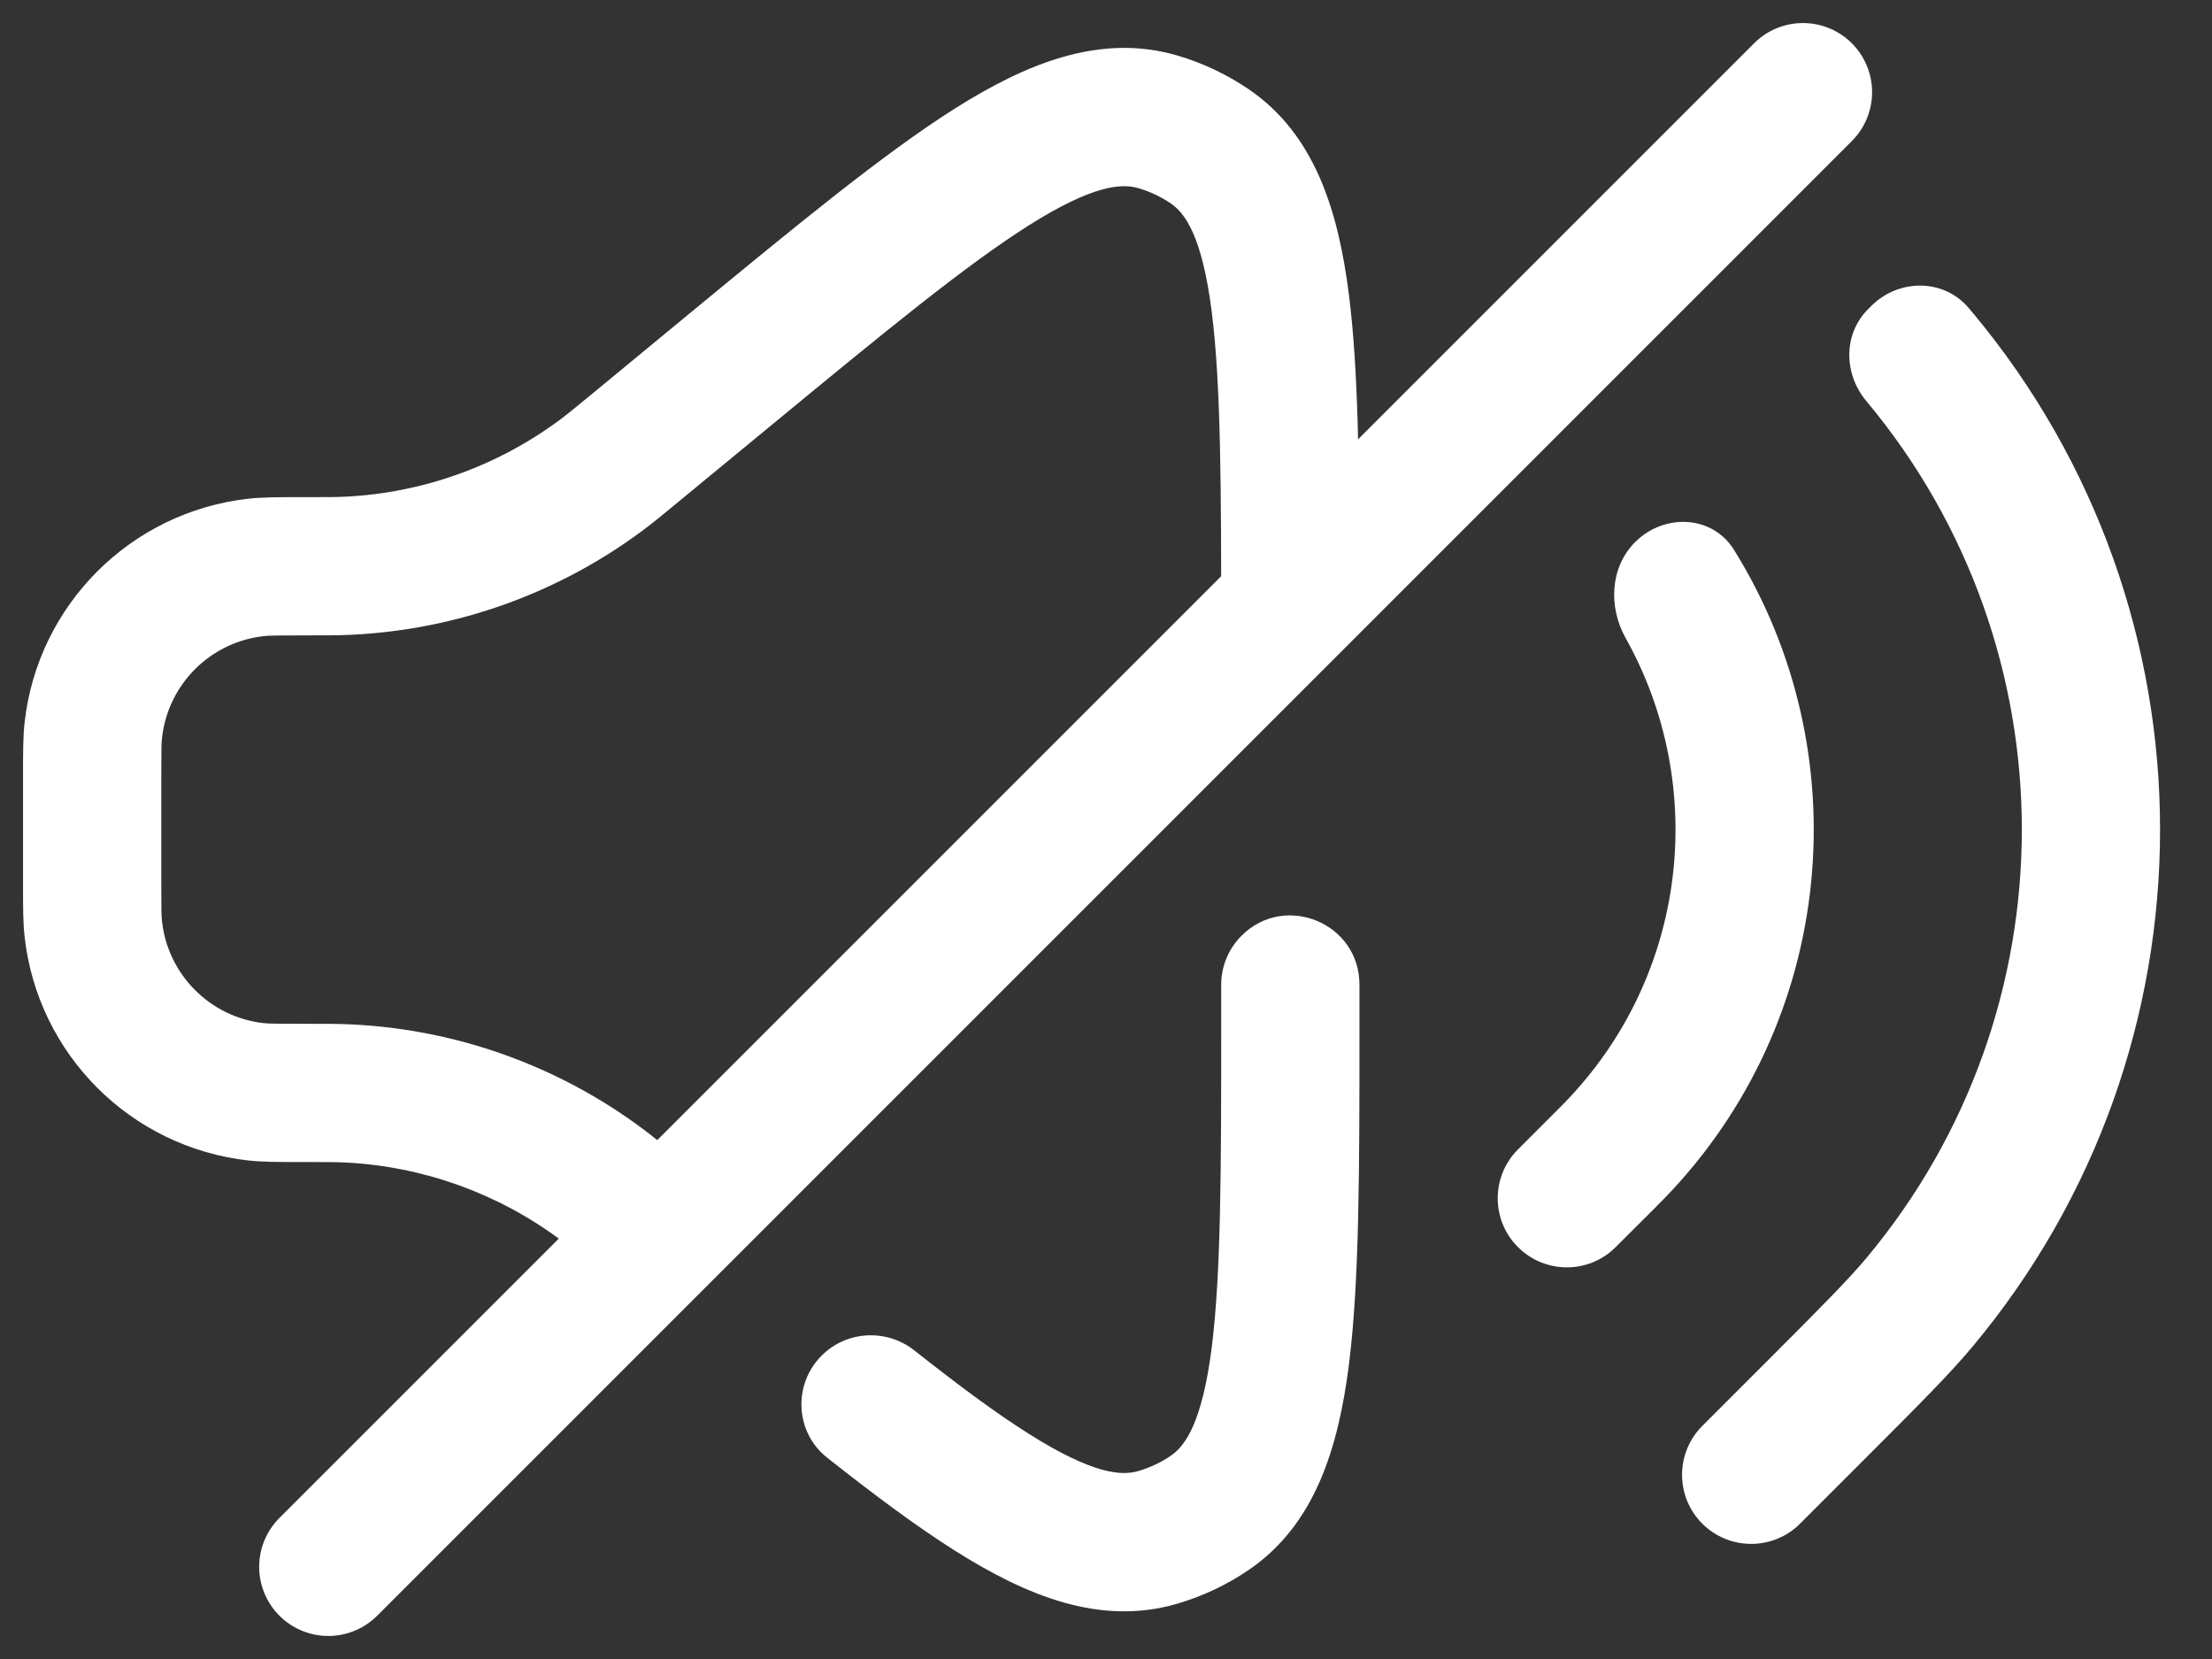 <svg width="24" height="18" viewBox="0 0 24 18" fill="none" xmlns="http://www.w3.org/2000/svg">
<rect x="0" y="0" width="24" height="18" fill="#333333" stroke="none"/>
<path d="M17.639 6.925C17.45 6.588 17.467 6.156 17.741 5.882C18.056 5.567 18.578 5.587 18.814 5.966C20.181 8.162 19.928 11.079 18.053 13.008C18.024 13.038 17.991 13.071 17.936 13.126L17.53 13.531C17.238 13.824 16.763 13.824 16.47 13.531C16.177 13.239 16.177 12.764 16.47 12.471L16.87 12.071C16.931 12.009 16.957 11.984 16.977 11.963C18.316 10.585 18.536 8.527 17.639 6.925Z" fill="white"/>
<path d="M14.53 6.971C14.671 6.83 14.75 6.639 14.75 6.441C14.749 5.102 14.74 4.018 14.635 3.192C14.52 2.289 14.267 1.458 13.548 0.968C13.309 0.806 13.047 0.682 12.77 0.601C11.934 0.358 11.132 0.691 10.363 1.176C9.59 1.664 8.652 2.437 7.478 3.404L6.438 4.262C6.239 4.426 6.158 4.492 6.078 4.552C5.401 5.056 4.589 5.348 3.746 5.389C3.647 5.394 3.542 5.394 3.284 5.394L3.242 5.394C3.019 5.394 2.848 5.394 2.694 5.411C1.418 5.554 0.41 6.562 0.267 7.838C0.25 7.992 0.25 8.163 0.25 8.386V9.616C0.25 9.839 0.25 10.011 0.267 10.164C0.41 11.441 1.418 12.448 2.694 12.591C2.848 12.608 3.019 12.608 3.242 12.608L3.284 12.608C3.542 12.608 3.647 12.608 3.746 12.613C4.589 12.655 5.401 12.946 6.078 13.45C6.158 13.51 6.239 13.576 6.438 13.741L6.638 13.905C6.936 14.151 7.372 14.13 7.645 13.857C7.958 13.544 7.933 13.029 7.592 12.748L7.376 12.57C7.197 12.423 7.087 12.332 6.974 12.248C6.058 11.565 4.96 11.171 3.819 11.115C3.679 11.108 3.536 11.108 3.304 11.108H3.284C3 11.108 2.92 11.107 2.861 11.101C2.281 11.036 1.823 10.578 1.758 9.997C1.751 9.939 1.75 9.858 1.75 9.575V8.428C1.75 8.144 1.751 8.064 1.758 8.005C1.823 7.425 2.281 6.967 2.861 6.902C2.92 6.895 3 6.894 3.284 6.894H3.304C3.536 6.894 3.679 6.894 3.819 6.887C4.96 6.831 6.058 6.437 6.974 5.755C7.087 5.671 7.197 5.58 7.376 5.432L8.388 4.598C9.616 3.586 10.481 2.876 11.163 2.445C11.858 2.006 12.169 1.989 12.35 2.041C12.476 2.078 12.595 2.134 12.704 2.208C12.859 2.314 13.043 2.565 13.147 3.381C13.248 4.181 13.25 5.301 13.25 6.892C13.25 7.394 13.857 7.645 14.211 7.29L14.53 6.971Z" fill="white"/>
<path d="M13.25 10.683C13.25 10.485 13.329 10.294 13.47 10.153C13.942 9.681 14.75 10.015 14.75 10.683V11.168C14.75 12.689 14.75 13.904 14.635 14.811C14.52 15.713 14.267 16.544 13.548 17.034C13.309 17.197 13.047 17.32 12.77 17.401C11.934 17.645 11.132 17.311 10.363 16.826C9.951 16.566 9.492 16.225 8.975 15.816C8.626 15.541 8.601 15.022 8.915 14.708C9.187 14.436 9.62 14.414 9.922 14.653C10.402 15.032 10.807 15.333 11.163 15.557C11.858 15.996 12.169 16.014 12.35 15.961C12.476 15.924 12.595 15.868 12.704 15.794C12.859 15.688 13.043 15.437 13.147 14.621C13.248 13.821 13.25 12.702 13.25 11.111V10.683Z" fill="white"/>
<path d="M20.25 4.352C20.003 4.058 19.997 3.625 20.269 3.354L20.304 3.319C20.599 3.024 21.085 3.021 21.356 3.337C21.371 3.355 21.386 3.373 21.401 3.39C24.115 6.639 24.115 11.364 21.401 14.612C21.15 14.912 20.829 15.232 20.266 15.796L19.53 16.532C19.238 16.824 18.763 16.824 18.47 16.532C18.177 16.239 18.177 15.764 18.47 15.471L19.17 14.771C19.778 14.162 20.047 13.892 20.25 13.65C22.499 10.959 22.499 7.044 20.25 4.352Z" fill="white"/>
<path d="M3.562 17L19.562 1" stroke="white" stroke-width="1.5" stroke-linecap="round"/>
</svg>
